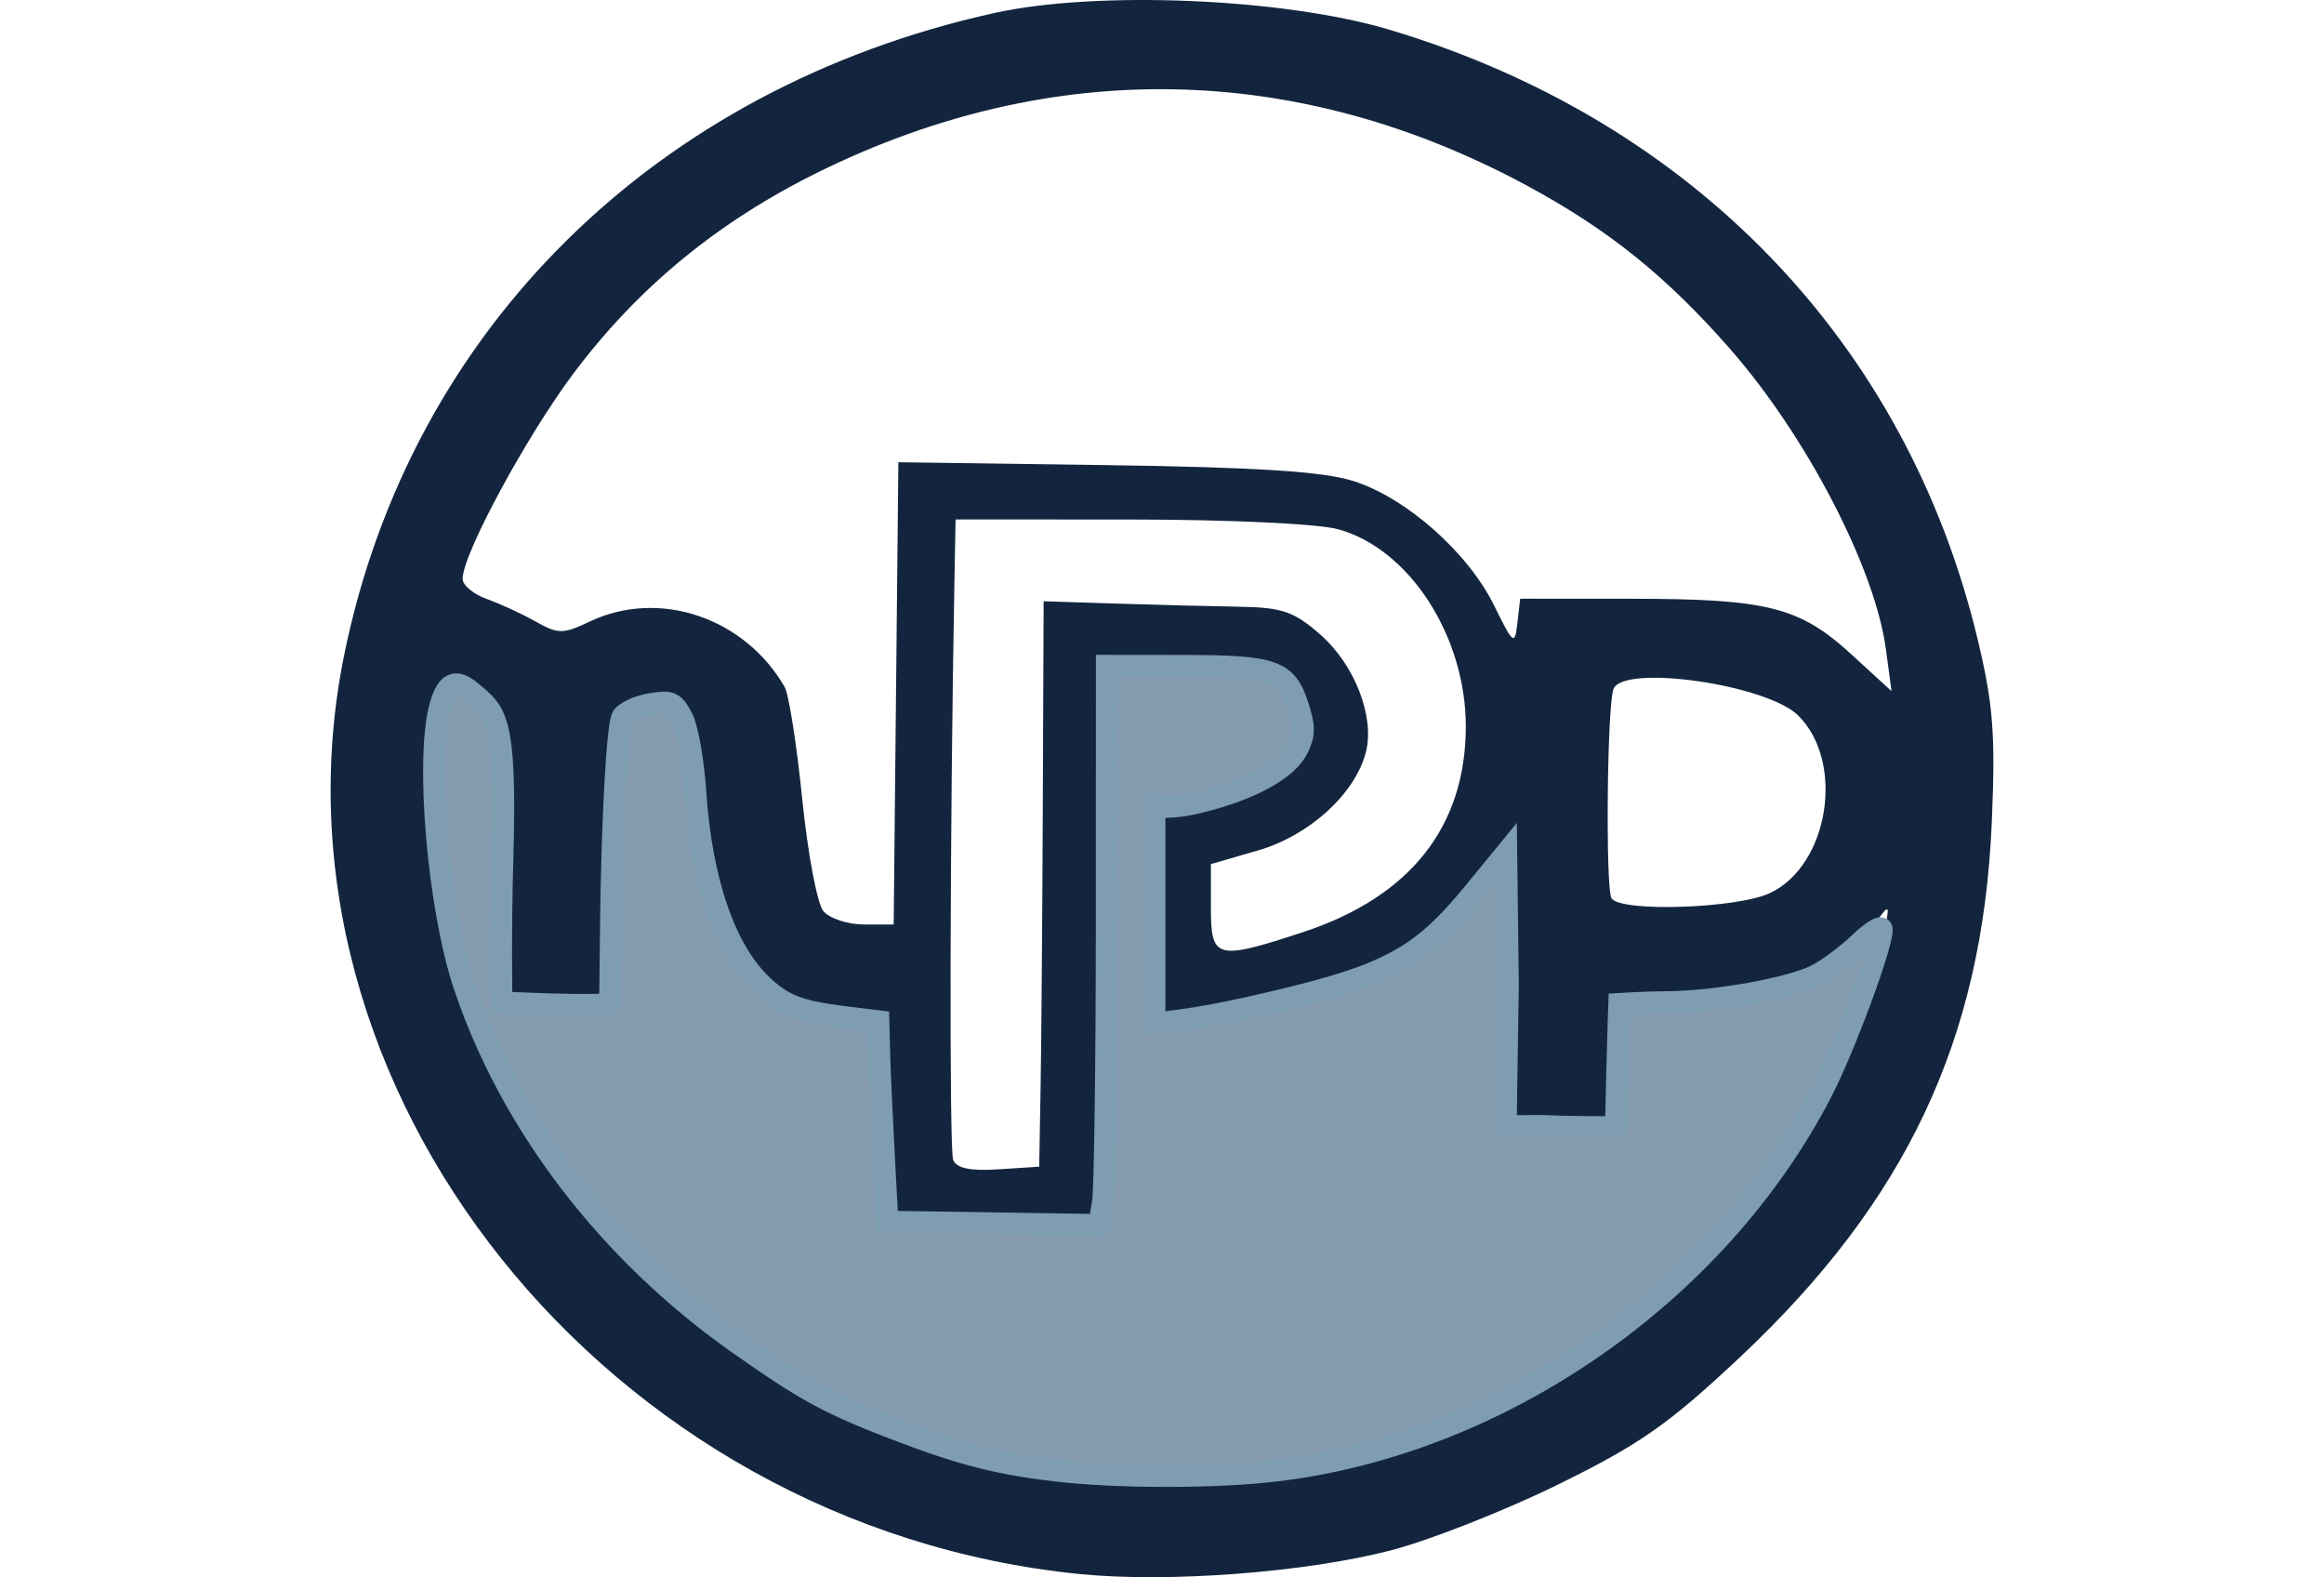 <?xml version="1.0" encoding="UTF-8" standalone="no"?>
<!-- Created with Inkscape (http://www.inkscape.org/) -->

<svg
   xmlns:dc="http://purl.org/dc/elements/1.1/"
   xmlns:cc="http://creativecommons.org/ns#"
   xmlns:rdf="http://www.w3.org/1999/02/22-rdf-syntax-ns#"
   xmlns:svg="http://www.w3.org/2000/svg"
   xmlns="http://www.w3.org/2000/svg"
   xmlns:sodipodi="http://sodipodi.sourceforge.net/DTD/sodipodi-0.dtd"
   xmlns:inkscape="http://www.inkscape.org/namespaces/inkscape"
   id="svg7910"
   version="1.1"
   inkscape:version="0.91 r13725"
   width="400"
   height="271.394"
   viewBox="0 0 400 271.394"
   sodipodi:docname="northernpipe.svg">
  <defs
     id="defs7914" />
  <sodipodi:namedview
     pagecolor="#ffffff"
     bordercolor="#666666"
     borderopacity="1"
     objecttolerance="10"
     gridtolerance="10"
     guidetolerance="10"
     inkscape:pageopacity="0"
     inkscape:pageshadow="2"
     inkscape:window-width="1431"
     inkscape:window-height="834"
     id="namedview7912"
     showgrid="false"
     fit-margin-top="0"
     fit-margin-left="0"
     fit-margin-right="0"
     fit-margin-bottom="0"
     inkscape:zoom="0.834386"
     inkscape:cx="42.842"
     inkscape:cy="150.75987"
     inkscape:window-x="0"
     inkscape:window-y="0"
     inkscape:window-maximized="0"
     inkscape:current-layer="svg7910" />
  <g
     id="g4719"
     transform="translate(0,64.303)">
    <path
       sodipodi:nodetypes="sssssssssscssssssccsssscssssssssssccscccccsssccsscscscccssssscccscssssscssssscssscccccssssccscsssssssscsscscccsssss"
       inkscape:connector-curvature="0"
       id="path8460"
       d="M 185.869,206.553 C 104.428,198.432 43.95,122.735 59.295,48.127 70.774,-7.683 112.826,-49.135 171.067,-62.049 c 17.697,-3.924 49.923,-2.57 68.08,2.861 52.131,15.592 89.03,53.84 101.255,104.957 2.678,11.198 3.076,16.404 2.412,31.59 -1.626,37.223 -14.696,64.956 -43.269,91.813 -12.291,11.553 -17.257,15.035 -31.278,21.926 -9.167,4.506 -22.122,9.615 -28.789,11.353 -14.608,3.809 -38.335,5.624 -53.608,4.101 z m 42.244,-18.5 c 11.217,-2.111 21.827,-5.736 30.812,-10.526 12.577,-6.705 28.994,-18.358 32.912,-23.36 1.757,-2.243 5.725,-6.805 8.818,-10.138 10.113,-10.899 20.271,-31.435 23.609,-47.729 1.031,-5.032 0.968,-5.141 -1.232,-2.139 -5.012,6.839 -12.471,11.01 -21.576,12.064 -4.92,0.57 -7.767,1.31 -9.813,1.452 -2.713,0.117 -4.699,-0.335 -7.344,-0.435 -5.286,-0.15 -6.011,1.428 -6.012,13.09 -5e-4,4.467 -0.308,8.429 -0.683,8.804 -0.375,0.375 -3.311,0.739 -6.525,0.809 -12.121,0.265 -11.147,2.424 -11.147,-24.693 l 0,-24.382 -6.806,8.356 c -3.744,4.596 -8.687,9.306 -10.985,10.467 -2.298,1.161 -5.543,2.841 -7.209,3.733 -1.667,0.892 -9.508,2.998 -17.425,4.68 -7.917,1.682 -16.451,1.871 -17.702,2.159 -1.902,0.438 -0.89,-0.878 -1.093,-14.705 -0.277,-18.878 -0.284,-20.465 4.184,-20.496 3.6,-0.025 12.02,-2.832 17.245,-5.748 4.33,-2.416 5.79,-8.222 3.475,-13.812 -2.211,-5.337 -4.897,-6.129 -20.882,-6.155 l -12.501,-0.021 -0.114,7.955 c -0.063,4.375 -0.233,26.024 -0.379,48.108 l -0.265,40.153 -18.183,0 -18.183,0 -0.758,-17.33 -0.758,-17.33 -5.303,-0.506 c -9.356,-0.892 -11.627,-1.82 -16.398,-6.7 -4.528,-4.631 -7.577,-16.264 -8.254,-18.588 -0.474,-1.626 -0.263,-0.773 -0.636,-3.349 -0.253,-2.924 -0.195,-1.605 -0.308,-3.806 -0.024,-1.07 -0.356,-5.685 -0.71,-10.076 -0.79,-9.803 -3.106,-13.019 -8.431,-11.705 -2.145,0.529 -4.517,1.565 -5.271,2.301 -0.754,0.736 -1.435,12.109 -1.515,25.273 l -0.145,23.934 -8.713,0.454 c -8.175,0.426 -8.722,0.239 -8.87,-3.03 -0.087,-1.917 -0.192,-12.519 -0.234,-23.562 0.06,-4.873 -0.928,-19.376 -0.977,-19.98 1.003,-2.613 -5.488,-9.788 -8.234,-8.735 -5.286,2.029 -4.37,33.884 1.491,51.822 8.139,24.91 25.984,48.422 47.508,62.593 4.584,3.018 8.675,5.851 9.091,6.297 2.718,2.906 25.684,12.131 34.85,13.999 17.247,3.514 40.584,3.73 57.578,0.531 z m -49.008,-65.238 c 0.13,-7.5 0.3,-29.392 0.379,-48.647 l 0.142,-35.01 12.501,0.4 c 6.875,0.22 16.397,0.462 21.16,0.539 7.414,0.119 9.428,0.813 13.997,4.825 5.879,5.162 9.346,14.089 7.824,20.15 -1.793,7.145 -9.702,14.381 -18.52,16.944 l -8.173,2.376 0,7.469 c 0,8.899 0.904,9.141 15.84,4.238 18.453,-6.058 28.035,-18.16 28.035,-35.407 0,-15.516 -9.699,-30.52 -21.922,-33.913 -3.474,-0.965 -18.763,-1.681 -35.969,-1.686 l -29.926,-0.009 -0.216,11.743 c -0.765,41.538 -0.879,96.685 -0.203,98.446 0.558,1.455 2.923,1.95 7.807,1.633 l 7.006,-0.454 0.236,-13.637 z m -24.884,-67.806 0.404,-39.775 35.608,0.495 c 26.033,0.362 37.511,1.097 42.685,2.733 9.1,2.878 19.738,12.275 24.237,21.411 3.334,6.769 3.564,6.942 4.016,3.013 l 0.479,-4.167 19.218,0.009 c 23.35,0.011 28.896,1.415 37.8,9.577 l 6.9,6.325 -0.975,-7.242 c -1.875,-13.934 -13.65,-36.618 -26.796,-51.624 -10.993,-12.549 -20.972,-20.57 -35.005,-28.138 -39.461,-21.282 -81.745,-22.093 -121.878,-2.34 C 123.69,-26.236 109.926,-14.951 98.835,-0.215 90.643,10.67 79.621,31.046 79.621,35.307 c 0,1.086 1.875,2.644 4.167,3.462 2.292,0.818 6.079,2.566 8.415,3.884 3.875,2.186 4.694,2.185 9.32,-0.011 11.893,-5.644 26.574,-0.724 33.514,11.23 0.726,1.25 2.092,9.925 3.037,19.278 0.944,9.353 2.581,18.047 3.637,19.319 1.056,1.272 4.212,2.313 7.013,2.313 l 5.093,0 0.404,-39.775 z m 150.443,34.354 c 10.109,-4.797 12.927,-22.462 4.868,-30.521 -5.357,-5.357 -30.158,-8.923 -31.826,-4.576 -1.102,2.871 -1.392,34.283 -0.333,35.997 1.505,2.436 21.662,1.771 27.291,-0.901 z"
       style="fill:#13253e;fill-opacity:1" />
    <path
       sodipodi:nodetypes="cssssssccssssssscsscccsscsscsccsscccsscscssssssccc"
       inkscape:connector-curvature="0"
       id="path4184"
       d="m 181.835,188.761 c -9.757,-1.133 -16.175,-2.754 -26.663,-6.737 -12.343,-4.687 -16.367,-6.86 -28.279,-15.271 C 104.685,151.072 87.848,129.04 79.888,105.244 75.438,91.941 73.236,66.326 75.761,57.235 c 1.122,-4.039 2.614,-4.777 5.228,-2.585 4.312,3.617 6.213,4.005 5.49,28.921 -0.376,12.962 -0.156,24.608 -0.156,24.608 0,0 17.844,0.886 18.617,0.114 0.174,-0.174 0.065,-11.415 0.427,-24.31 0.401,-14.276 1.101,-24.049 1.79,-24.991 0.622,-0.85 2.834,-1.823 4.916,-2.16 3.427,-0.556 3.936,-0.323 5.378,2.465 0.896,1.732 1.878,7.325 2.245,12.788 1.031,15.333 5.128,27.151 11.497,33.169 3.613,3.414 6.401,4.491 14.057,5.431 l 5.946,0.73 0.136,5.355 c 0.075,2.945 0.424,10.706 0.776,17.247 l 0.64,11.892 18.216,0.282 18.216,0.282 0.645,-3.901 c 0.355,-2.146 0.65,-23.794 0.656,-48.108 l 0.011,-44.207 13.185,0.015 c 15.572,0.018 17.775,0.792 19.729,6.935 1.144,3.596 1.143,4.802 -0.006,7.199 -1.757,3.666 -8.016,7.12 -16.851,9.3 -5.72,1.412 -7.838,0.635 -7.838,0.635 l 0.011,37.427 c 0,0 6.012,-0.382 16.144,-2.659 23.821,-5.352 29.251,-8.14 38.955,-19.998 l 5.438,-6.645 0.278,22.663 -0.368,24.343 5.232,-0.031 c 2.617,-0.015 2.221,0.109 7.471,0.163 l 6.246,0.065 0.242,-10.217 c 0.136,-5.746 0.326,-11.011 0.326,-11.011 0,0 4.65,-0.292 8.295,-0.312 8.317,-0.047 21.136,-2.356 25.618,-4.615 1.944,-0.98 5.279,-3.453 7.412,-5.497 2.133,-2.043 3.878,-3.108 3.878,-2.365 0,3.003 -6.545,20.608 -10.457,28.126 -17.961,34.524 -54.937,60.212 -93.469,64.934 -10.408,1.275 -27.378,1.298 -38.126,0.05 l 0,-1e-5 z"
       style="opacity:1;fill:#849cad;fill-opacity:1;stroke:#7e9db3;stroke-width:3.746;stroke-linejoin:miter;stroke-miterlimit:4;stroke-dasharray:none;stroke-opacity:1" />
  </g>
</svg>
